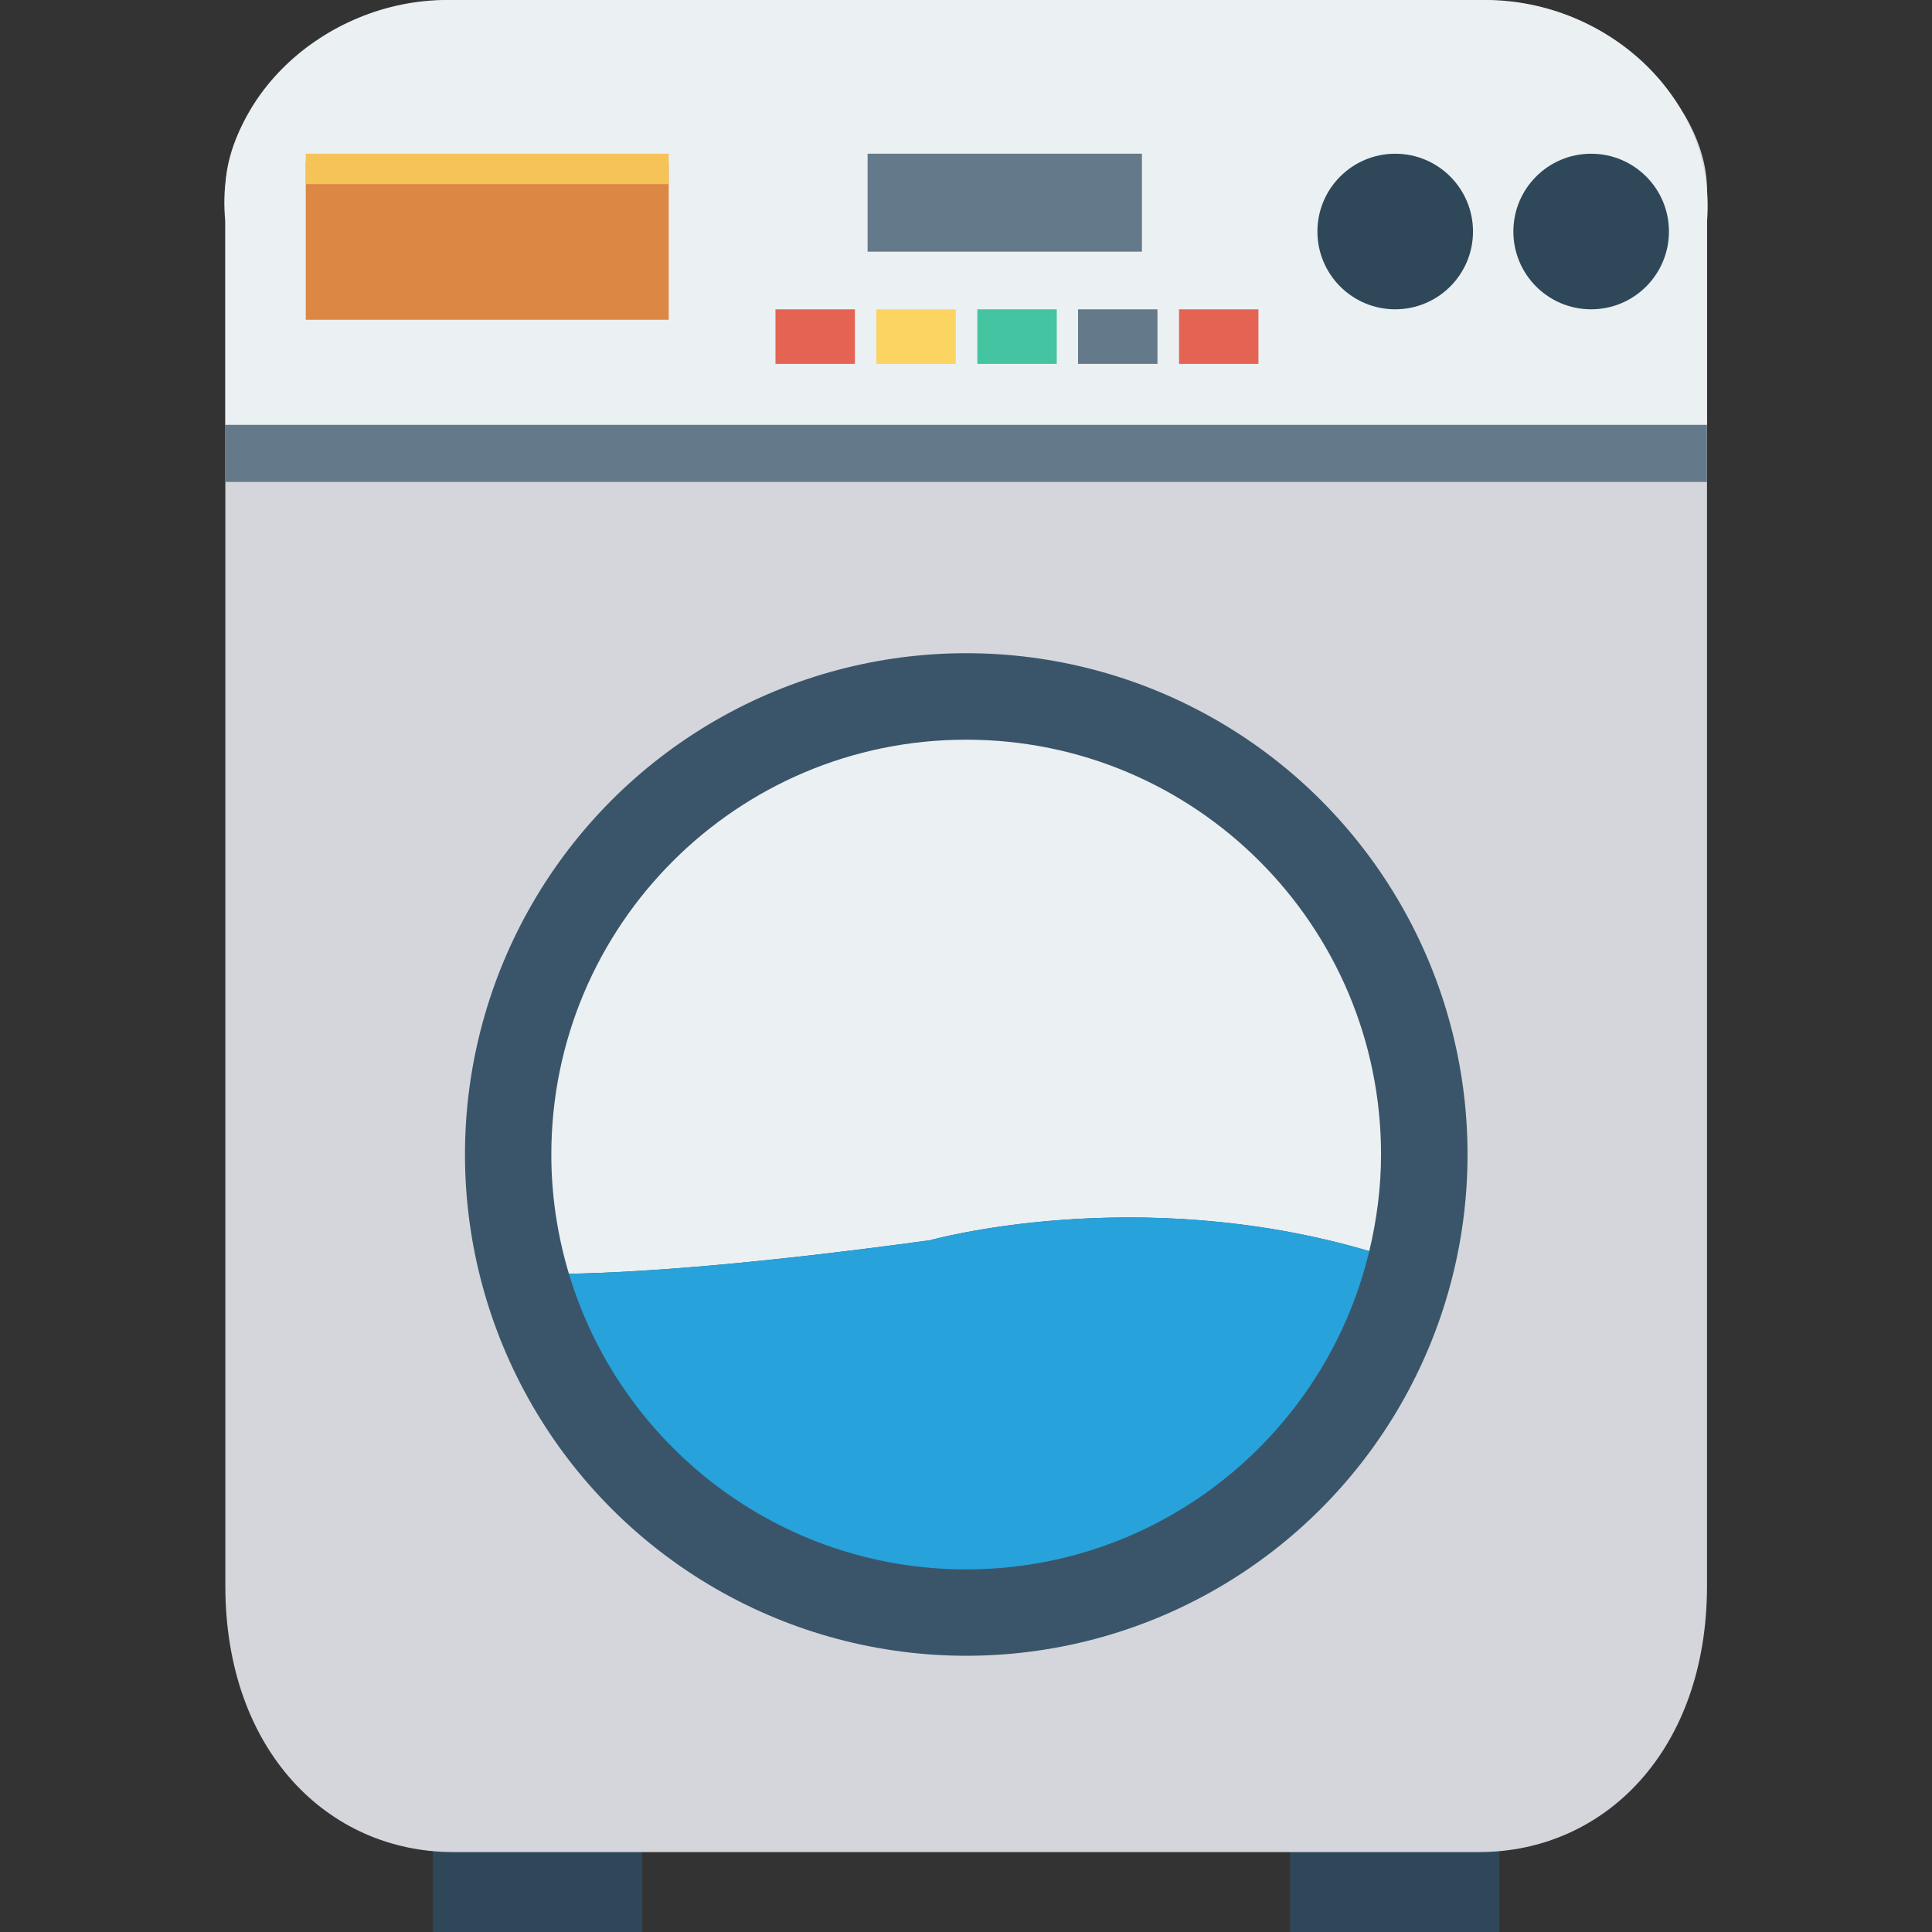 <?xml version="1.0" encoding="iso-8859-1"?>
<!-- Generator: Adobe Illustrator 19.0.0, SVG Export Plug-In . SVG Version: 6.00 Build 0)  -->
<svg version="1.1" id="Capa_1" xmlns="http://www.w3.org/2000/svg" xmlns:xlink="http://www.w3.org/1999/xlink" x="0px" y="0px"
	 viewBox="0 0 468.324 468.324" style="enable-background:new 0 0 468.324 468.324;" xml:space="preserve">
<rect x="0" y="0" width="468.324" height="468.324" fill="#333333" stroke="none"/>
<g>
	<rect x="312.71" y="443.629" style="fill:#2F4859;" width="50.744" height="24.695"/>
	<rect x="104.944" y="443.629" style="fill:#2F4859;" width="50.744" height="24.695"/>
</g>
<path style="fill:#D5D6DB;" d="M358.509,0H109.902C79.374,0,54.625,24.748,54.625,46.032v338.397
	c0,39.773,24.748,64.522,55.277,64.522h248.607c30.529,0,55.277-24.749,55.277-64.522V46.032C413.785,24.748,389.037,0,358.509,0z"
	/>
<circle style="fill:#3A556A;" cx="234.224" cy="279.852" r="121.513"/>
<path style="fill:#EBF0F3;" d="M331.918,303.273c1.797-7.523,2.851-15.333,2.851-23.407c0-55.539-45.024-100.563-100.563-100.563
	s-100.563,45.024-100.563,100.563c0,10.053,1.518,19.744,4.264,28.904c19.402-0.378,47.301-2.642,87.495-8.127
	C225.401,300.643,275.34,286.593,331.918,303.273z"/>
<path style="fill:#27A2DB;" d="M225.402,300.643c-40.195,5.485-68.093,7.749-87.495,8.127
	c12.423,41.442,50.813,71.659,96.298,71.659c47.466,0,87.148-32.925,97.712-77.156C275.34,286.593,225.402,300.643,225.402,300.643z
	"/>
<path style="fill:#EBF0F3;" d="M360.098,0H108.312C78.662,0,51.521,24.479,54.625,53.687v1.871v47.435h359.16V55.558v-1.871
	C416.222,24.125,389.749,0,360.098,0z"/>
<g>
	<circle style="fill:#2F4859;" cx="385.701" cy="56.12" r="18.857"/>
	<circle style="fill:#2F4859;" cx="338.204" cy="56.12" r="18.857"/>
</g>
<rect x="74.118" y="39.199" style="fill:#DC8744;" width="87.977" height="38.313"/>
<g>
	<rect x="210.31" y="37.257" style="fill:#64798A;" width="66.498" height="23.746"/>
	<rect x="54.625" y="102.993" style="fill:#64798A;" width="359.149" height="13.83"/>
</g>
<rect x="74.118" y="37.257" style="fill:#F6C358;" width="87.977" height="7.38"/>
<rect x="187.982" y="74.983" style="fill:#E56353;" width="19.25" height="13.225"/>
<rect x="212.439" y="74.983" style="fill:#FCD462;" width="19.25" height="13.225"/>
<rect x="236.909" y="74.983" style="fill:#44C4A1;" width="19.25" height="13.225"/>
<rect x="261.323" y="74.983" style="fill:#64798A;" width="19.25" height="13.225"/>
<rect x="285.799" y="74.983" style="fill:#E56353;" width="19.25" height="13.225"/>
<g>
</g>
<g>
</g>
<g>
</g>
<g>
</g>
<g>
</g>
<g>
</g>
<g>
</g>
<g>
</g>
<g>
</g>
<g>
</g>
<g>
</g>
<g>
</g>
<g>
</g>
<g>
</g>
<g>
</g>
</svg>
